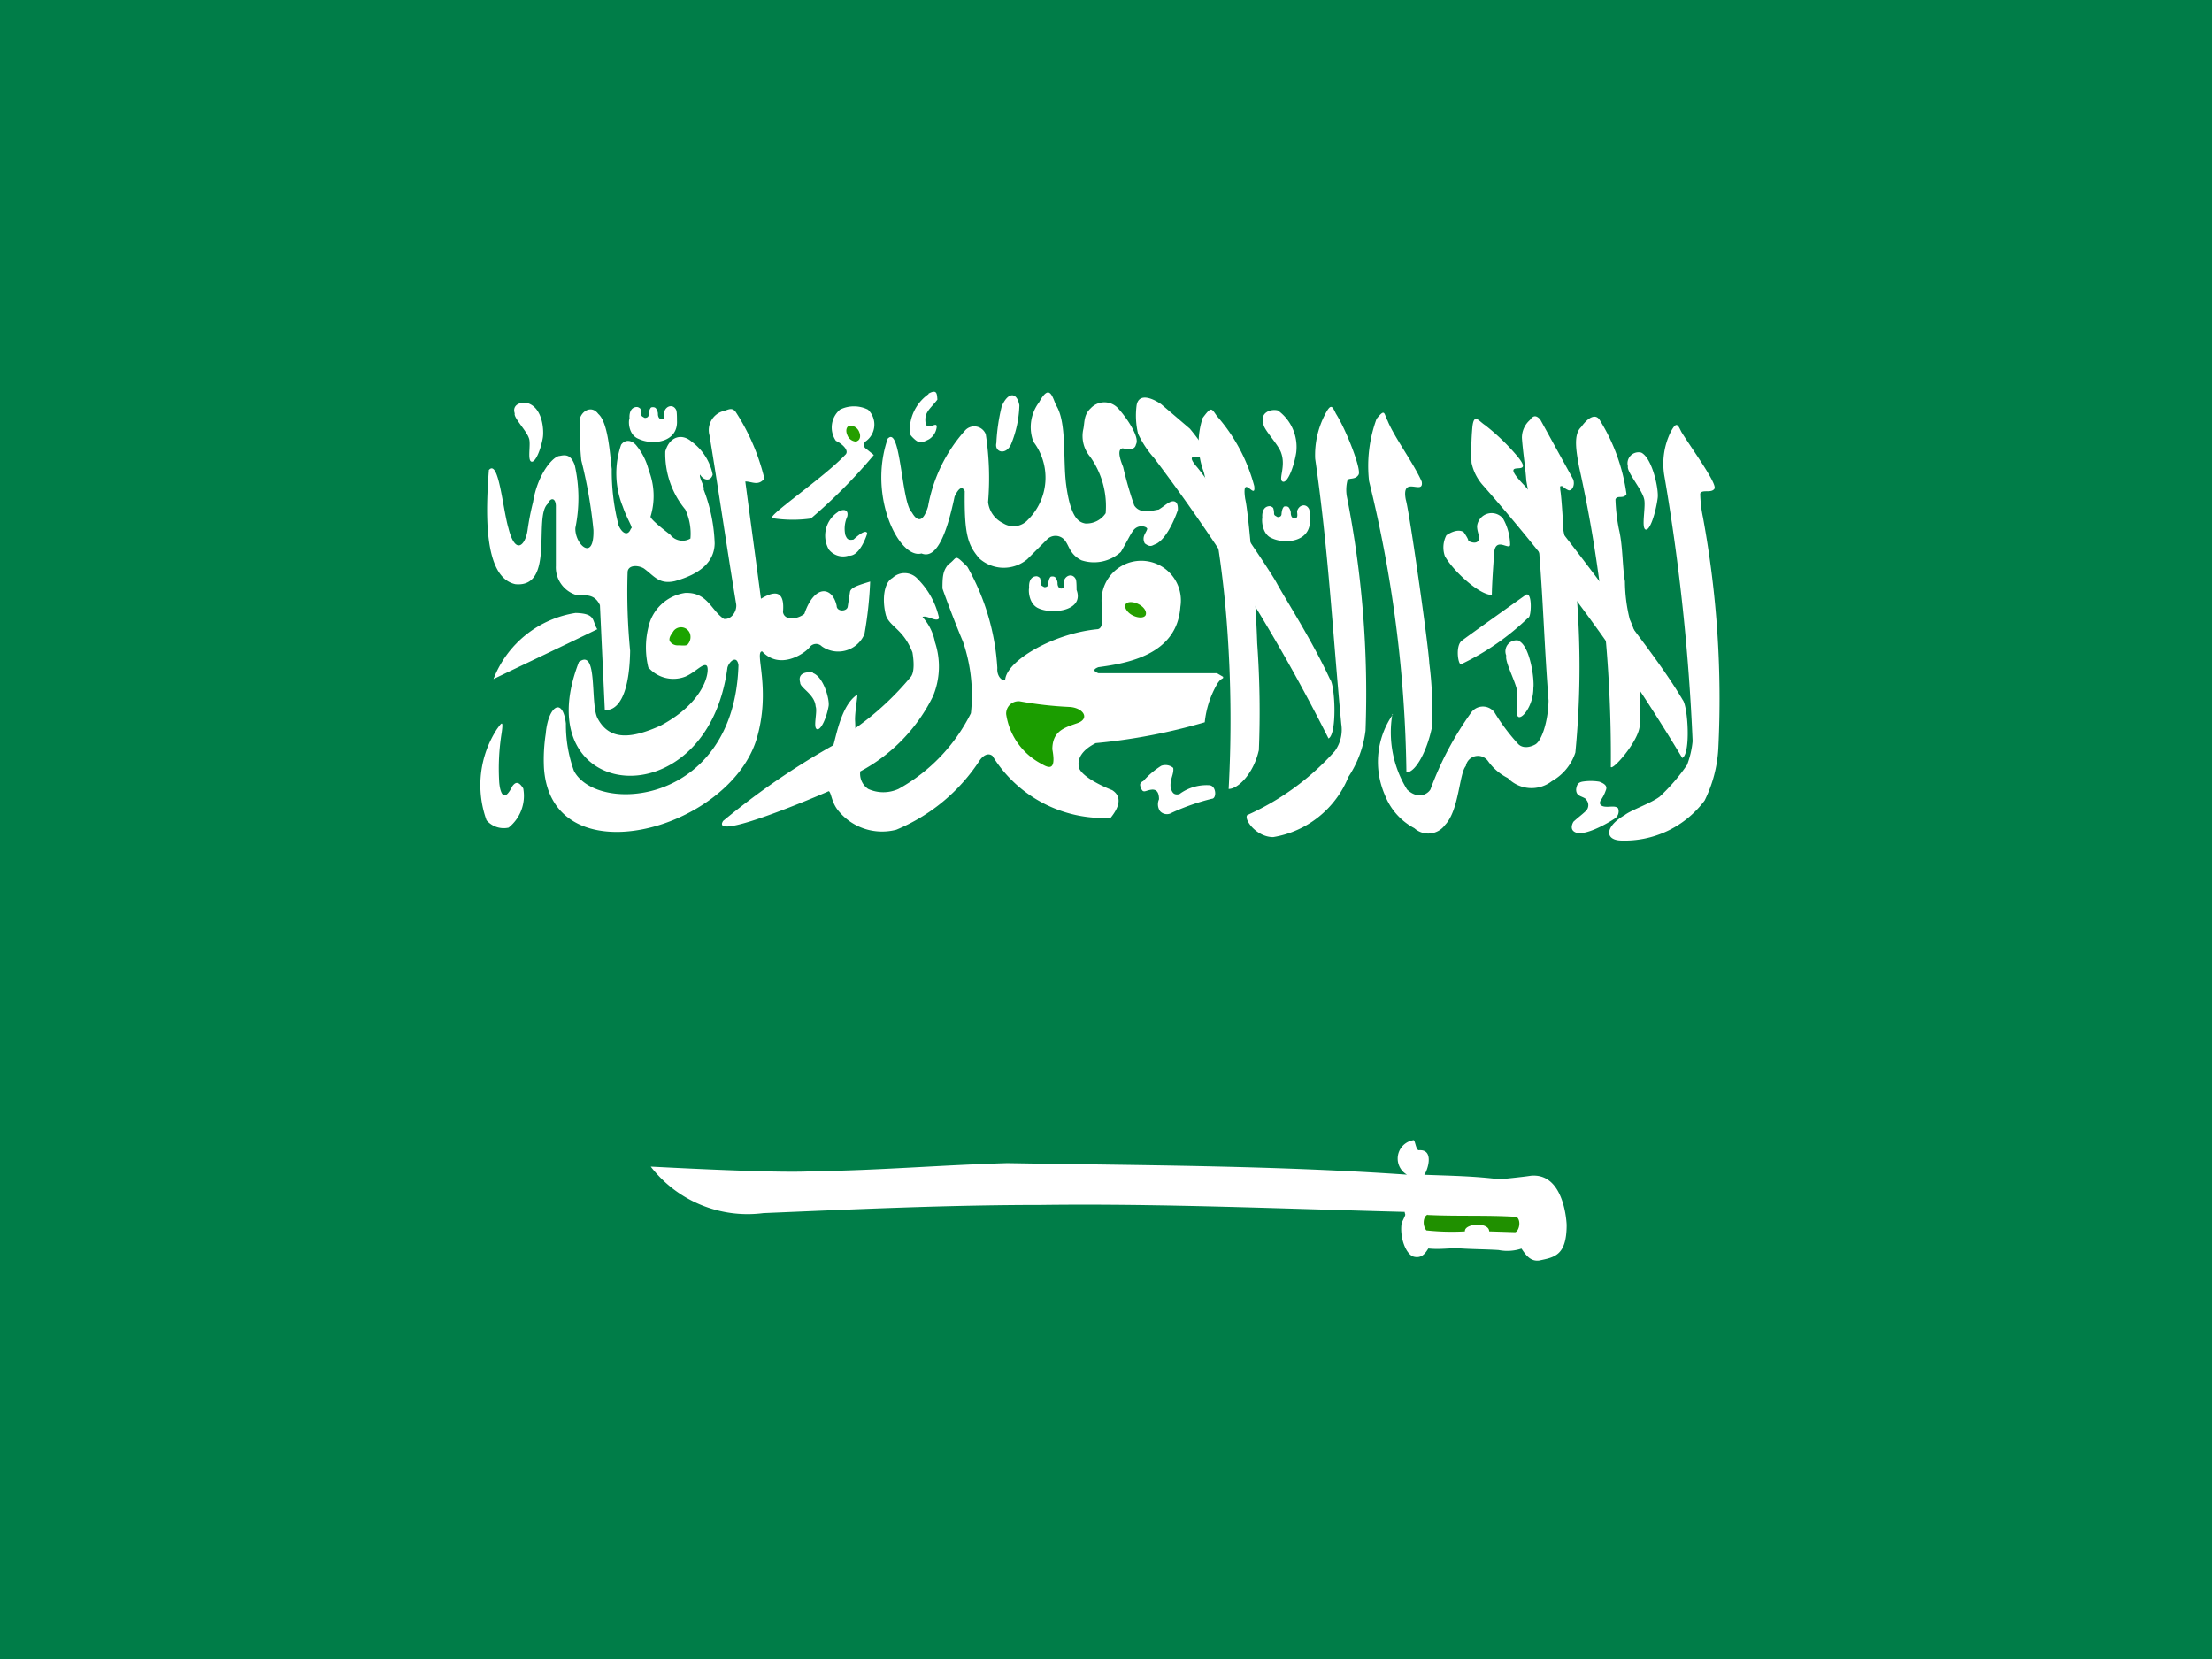 <svg xmlns="http://www.w3.org/2000/svg" xmlns:xlink="http://www.w3.org/1999/xlink" width="20.072" height="15.054" viewBox="0 0 20.072 15.054">
  <rect x="0" y="0" width="20.072" height="15.054" fill="#333333" stroke="none"/>
  <defs>
    <clipPath id="clip-path">
      <path id="Path_11689" data-name="Path 11689" d="M-80,0h20.072V15.054H-80Z" fill="rgba(0,0,0,0.67)"/>
    </clipPath>
  </defs>
  <g id="saudi" transform="translate(80)" clip-path="url(#clip-path)">
    <path id="Path_11672" data-name="Path 11672" d="M-120,0h22.581V15.054H-120Z" transform="translate(38.746)" fill="#007d48" fill-rule="evenodd"/>
    <path id="Path_11673" data-name="Path 11673" d="M60.955,119.04c-.026.352-.057.971.241,1.034.361.035.162-.612.293-.729.025-.058.07-.058.074.015v.548a.263.263,0,0,0,.2.268c.095-.007.158,0,.2.088l.044.949s.22.063.23-.534a5.572,5.572,0,0,1-.023-.711c0-.067.087-.071.146-.038.094.067.137.149.283.116.223-.062.358-.17.361-.342a1.487,1.487,0,0,0-.1-.489c.01-.03-.043-.106-.033-.136.04.063.1.058.115,0a.489.489,0,0,0-.193-.3c-.079-.07-.195-.055-.237.09a.792.792,0,0,0,.182.528.517.517,0,0,1,.046.263.141.141,0,0,1-.184-.036s-.178-.133-.178-.163a.638.638,0,0,0-.016-.42.57.57,0,0,0-.118-.232c-.044-.047-.1-.047-.133,0a.8.8,0,0,0,.015.56c.041.12.1.2.074.2-.024.068-.075.052-.111-.026a1.957,1.957,0,0,1-.063-.514c-.016-.135-.033-.424-.122-.5-.054-.074-.135-.038-.163.03a2.422,2.422,0,0,0,.009.392,4.289,4.289,0,0,1,.11.63c.008.3-.172.129-.164-.018a1.342,1.342,0,0,0-.006-.57c-.029-.077-.064-.1-.135-.083-.057,0-.2.156-.243.419a2.385,2.385,0,0,0-.05.256c-.02.136-.11.232-.173-.019-.054-.183-.088-.633-.179-.527Z" transform="translate(-136.519 -114.773)" fill="#fff" fill-rule="evenodd"/>
    <path id="Path_11674" data-name="Path 11674" d="M63.692,177.383c-.319.156-.627.3-.941.452a.957.957,0,0,1,.745-.6c.194.005.145.075.2.152Z" transform="translate(-138.273 -171.673)" fill="#fff" fill-rule="evenodd"/>
    <path id="Path_11675" data-name="Path 11675" d="M77.628,120.847c-.5,1.279,1.162,1.457,1.347.052.017-.058.087-.115.1-.021-.038,1.272-1.282,1.359-1.493.959a1.232,1.232,0,0,1-.073-.43c-.031-.25-.162-.154-.183.094a1.547,1.547,0,0,0-.016.309c.066,1,1.668.573,1.928-.257.138-.459-.023-.8.052-.8.159.171.381.023.43-.037a.072.072,0,0,1,.11-.01.258.258,0,0,0,.388-.11,3.488,3.488,0,0,0,.052-.477c-.1.031-.176.052-.183.094l-.021.136c-.009.044-.1.045-.1-.01-.038-.175-.2-.2-.293.073-.065.052-.182.063-.194-.016.016-.182-.058-.206-.2-.121-.047-.36-.094-.7-.142-1.064.061,0,.117.044.173-.026a1.938,1.938,0,0,0-.262-.608c-.035-.042-.065-.016-.11-.005a.179.179,0,0,0-.126.22c.091.552.15.973.241,1.525.014.065-.04.15-.11.141-.119-.08-.148-.243-.351-.236a.4.4,0,0,0-.335.314.766.766,0,0,0,0,.362.3.3,0,0,0,.335.084c.089-.037.162-.126.194-.1s.005.32-.419.545c-.257.115-.461.142-.571-.068-.068-.131.005-.629-.163-.514Z" transform="translate(-152.374 -114.842)" fill="#fff" fill-rule="evenodd"/>
    <path id="Path_11676" data-name="Path 11676" d="M61.861,116.144a4.861,4.861,0,0,0,.571-.576c-.024-.021-.046-.037-.071-.058a.04.04,0,0,1,0-.068.187.187,0,0,0,.018-.286.285.285,0,0,0-.254,0,.213.213,0,0,0-.037.283c.063.03.126.093.084.128-.193.206-.721.562-.66.574A1.194,1.194,0,0,0,61.861,116.144Zm-2.848,1.91a.934.934,0,0,0-.095.828.206.206,0,0,0,.2.067.368.368,0,0,0,.133-.356c-.037-.058-.066-.067-.1-.018-.078.159-.111.05-.118-.039a2.041,2.041,0,0,1,.022-.446C59.073,117.965,59.053,118,59.013,118.054Zm7.559-.451c-.171-.368-.408-.732-.483-.872s-.644-.965-.728-1.058c-.185-.22.3.091-.061-.344-.138-.118-.146-.125-.26-.222-.058-.041-.2-.116-.223.008a.713.713,0,0,0,.013.26.921.921,0,0,0,.146.221,16.5,16.5,0,0,1,1.582,2.544c.078-.037.061-.475.015-.537Z" transform="translate(-134.503 -111.439)" fill="#fff" fill-rule="evenodd"/>
    <path id="Path_11677" data-name="Path 11677" d="M280.686,121.379c-.034.038.083.2.235.2a.892.892,0,0,0,.683-.547.974.974,0,0,0,.155-.419,9.168,9.168,0,0,0-.17-2.127.351.351,0,0,1,.007-.148c.016-.02.072,0,.1-.048s-.115-.411-.205-.552c-.032-.063-.043-.105-.1.007a.794.794,0,0,0-.089.4c.121.837.158,1.57.237,2.408a.331.331,0,0,1-.059.246A2.359,2.359,0,0,1,280.686,121.379Zm3.425,0c-.182.105-.182.226-.035.231a.906.906,0,0,0,.76-.363,1.206,1.206,0,0,0,.124-.469,9.087,9.087,0,0,0-.139-2.1,1.145,1.145,0,0,1-.025-.216c.016-.042.1,0,.129-.044s-.214-.375-.3-.516c-.032-.063-.043-.105-.1.007a.655.655,0,0,0-.053.4,18.96,18.96,0,0,1,.255,2.4.842.842,0,0,1-.05.214,1.711,1.711,0,0,1-.25.29c-.082.061-.258.12-.316.166Z" transform="translate(-349.368 -113.983)" fill="#fff" fill-rule="evenodd"/>
    <path id="Path_11678" data-name="Path 11678" d="M270.655,121.432c0-.213,0-.4,0-.555a.994.994,0,0,0-.09-.4,1.439,1.439,0,0,1-.044-.346c-.024-.129-.018-.321-.055-.474a1.636,1.636,0,0,1-.031-.269c.015-.043.072,0,.1-.048a1.708,1.708,0,0,0-.24-.668c-.034-.062-.1-.041-.172.06-.071.066-.045.217-.018.361a12.1,12.1,0,0,1,.288,2.713C270.38,121.883,270.657,121.577,270.655,121.432Zm-1.344-1.178c-.114,0-.354-.223-.424-.352a.237.237,0,0,1,.014-.189c.042-.028.108-.059.156-.029,0,0,.051.071.041.08.062.03.089.013.1-.013,0-.045-.018-.071-.019-.12a.133.133,0,0,1,.236-.069.5.5,0,0,1,.064.236c0,.038-.062-.007-.1,0s-.043.049-.046.086c-.006.1-.018.251-.02.368Zm-2.112,1.413a8.685,8.685,0,0,0-.015-.974c-.012-.4-.077-1.181-.109-1.311-.035-.245.1.027.082-.116a1.567,1.567,0,0,0-.339-.635c-.051-.073-.05-.088-.129.018a.741.741,0,0,0,.011.492,9.181,9.181,0,0,1,.213,1.432,11.564,11.564,0,0,1,.012,1.442c.086,0,.225-.139.273-.348Z" transform="translate(-335.776 -114.856)" fill="#fff" fill-rule="evenodd"/>
    <path id="Path_11679" data-name="Path 11679" d="M347.66,123.7c-.2-.339-.506-.705-.588-.842s-.769-1.024-.857-1.113c-.252-.264.115-.043-.048-.247a1.954,1.954,0,0,0-.3-.291c-.059-.038-.1-.112-.115.013a2.459,2.459,0,0,0-.008.329.443.443,0,0,0,.1.2,16.941,16.941,0,0,1,1.812,2.478C347.734,124.19,347.708,123.758,347.66,123.7Z" transform="translate(-412.391 -117.349)" fill="#fff" fill-rule="evenodd"/>
    <path id="Path_11680" data-name="Path 11680" d="M113.748,181.538c-.015.025-.047.058-.036.093a.084.084,0,0,0,.078.039c.033,0,.079.008.088-.012a.1.1,0,0,0,.016-.1A.086.086,0,0,0,113.748,181.538Z" transform="translate(-187.635 -175.814)" fill="#1ba400" fill-rule="evenodd"/>
    <path id="Path_11681" data-name="Path 11681" d="M115.241,120.644c.27.01.446.012.686.041,0,0,.207-.02.281-.032.312-.03.326.446.326.446,0,.279-.111.294-.249.323-.079.01-.12-.047-.161-.108a.407.407,0,0,1-.208.013c-.112-.007-.225-.007-.337-.014s-.183.012-.3,0c-.025.039-.057.092-.13.075s-.133-.177-.112-.307c.044-.093.032-.063.027-.1-1.1-.028-2.217-.077-3.3-.063-.847,0-1.683.039-2.519.074a1.111,1.111,0,0,1-1.022-.422c.021,0,1.138.063,1.465.042.6-.007,1.156-.056,1.771-.074,1.212.021,2.414.021,3.626.105a.169.169,0,0,1,.058-.313c.015-.01.023.093.05.091.143-.011.08.183.049.223Zm-4.867-6.682c-.184.525.105,1.1.306,1.044.145.06.237-.215.3-.516.04-.085.071-.094.092-.05-.005.4.029.489.132.611a.333.333,0,0,0,.435.008l.179-.179a.108.108,0,0,1,.149-.007c.055.05.047.135.164.195a.362.362,0,0,0,.358-.076c.066-.112.081-.151.112-.194.047-.062.127-.035.127-.015-.007.035-.054.07-.022.132.056.042.069.015.1.006.117-.056.2-.309.2-.309.005-.094-.048-.087-.082-.067s-.048.036-.092.063c-.057.008-.168.046-.222-.038a3.362,3.362,0,0,1-.1-.346c0-.007-.074-.162-.005-.172.035.006.109.026.121-.036.036-.061-.078-.233-.157-.321a.169.169,0,0,0-.253-.007c-.064.059-.055.124-.067.186a.29.29,0,0,0,.06.253.774.774,0,0,1,.142.514.208.208,0,0,1-.186.093c-.049-.011-.129-.032-.172-.347-.032-.239.008-.572-.094-.729-.037-.094-.063-.186-.152-.024a.375.375,0,0,0-.052.358.538.538,0,0,1-.049.708.176.176,0,0,1-.227.031.243.243,0,0,1-.135-.191,2.611,2.611,0,0,0-.021-.615.112.112,0,0,0-.186-.037,1.4,1.4,0,0,0-.338.693c-.052.168-.108.12-.147.052-.095-.089-.1-.785-.216-.671Z" transform="translate(-182.318 -109.984)" fill="#fff" fill-rule="evenodd"/>
    <path id="Path_11682" data-name="Path 11682" d="M104.813,118.974c.083-.059.044-.1.169.024a2.118,2.118,0,0,1,.272.919c-.007.076.047.123.071.107.014-.177.446-.424.841-.46.06-.013.031-.129.041-.188a.36.36,0,1,1,.708-.015c-.03.439-.487.513-.744.548-.039.015-.056.033,0,.055l1.076,0,.055.032c.007.026-.016,0-.058.074a.871.871,0,0,0-.108.339,5.269,5.269,0,0,1-.989.189c-.117.059-.175.138-.151.227.039.1.3.2.3.2.049.031.108.1-.014.251a1.184,1.184,0,0,1-1.072-.562c-.042-.033-.088,0-.117.042a1.66,1.66,0,0,1-.756.628.511.511,0,0,1-.522-.168c-.067-.078-.065-.163-.09-.182-.113.05-1.082.462-.959.27a6.739,6.739,0,0,1,1-.687c.026-.083.073-.366.216-.458.008,0-.023.166-.019.235s0,.08.008.065a2.6,2.6,0,0,0,.5-.465c.043-.06.013-.214.013-.218-.082-.211-.2-.229-.24-.334-.038-.14-.021-.3.059-.343a.159.159,0,0,1,.232.014.716.716,0,0,1,.19.349c-.015.046-.116-.03-.15-.008a.467.467,0,0,1,.113.228.7.7,0,0,1-.018.491,1.546,1.546,0,0,1-.66.682.166.166,0,0,0,.072.159.332.332,0,0,0,.275,0,1.6,1.6,0,0,0,.657-.687,1.5,1.5,0,0,0-.072-.65c-.085-.2-.186-.478-.186-.483,0-.123.007-.165.061-.227ZM102,117.838c.124.059.357.034.347-.166,0-.018,0-.077-.006-.094-.025-.059-.094-.044-.11.016,0,.02.009.052-.009.062s-.05,0-.048-.051a.094.094,0,0,0-.021-.048.04.04,0,0,0-.027-.007c-.017,0-.017.005-.026.02a.17.17,0,0,0-.01.046c0,.02-.01.027-.024.03s-.013,0-.026-.007-.017-.012-.017-.026a.157.157,0,0,0-.008-.049.052.052,0,0,0-.03-.016c-.068,0-.072.077-.068.107C101.906,117.662,101.9,117.8,102,117.838Z" transform="translate(-176.204 -113.855)" fill="#fff" fill-rule="evenodd"/>
    <path id="Path_11683" data-name="Path 11683" d="M217.749,120.441c.124.059.419.025.347-.166,0-.018,0-.077-.006-.094-.025-.059-.094-.044-.11.016,0,.02.009.052-.009.062s-.05,0-.048-.051a.094.094,0,0,0-.021-.048.04.04,0,0,0-.027-.007c-.017,0-.017.005-.026.02a.17.17,0,0,0-.01.046c0,.02-.01.027-.024.03s-.012,0-.026-.007-.017-.012-.017-.026a.157.157,0,0,0-.008-.049.052.052,0,0,0-.03-.016c-.068,0-.072.077-.068.107C217.659,120.265,217.657,120.4,217.749,120.441Zm2.117-.636c.124.059.357.034.347-.166,0-.018,0-.077-.006-.094-.025-.059-.094-.044-.11.016,0,.02.009.052-.009.062s-.05,0-.048-.051a.094.094,0,0,0-.021-.048.04.04,0,0,0-.027-.007c-.017,0-.017.005-.026.02a.17.17,0,0,0-.01.046c0,.02-.01.027-.024.03s-.013,0-.026-.007-.018-.012-.018-.026a.157.157,0,0,0-.008-.049.052.052,0,0,0-.03-.016c-.068,0-.072.077-.068.107C219.776,119.629,219.774,119.767,219.866,119.805Zm1.1,1.6a.752.752,0,0,0-.072.732.575.575,0,0,0,.267.3.188.188,0,0,0,.279-.03c.127-.132.128-.467.188-.534a.112.112,0,0,1,.2-.047.485.485,0,0,0,.181.156.3.3,0,0,0,.4.028.462.462,0,0,0,.213-.259,8.063,8.063,0,0,0,.015-1.384c0-.036-.123-.623-.123-.63s-.016-.3-.029-.37c0-.028-.009-.037.02-.033a.172.172,0,0,0,.056.037c.032.006.06-.048.041-.1l-.3-.545c-.024-.023-.054-.049-.092.007a.214.214,0,0,0-.073.162c.009.129.031.261.04.39l.118.663c.037.473.047.86.084,1.332-.005.2-.067.375-.126.4,0,0-.089.051-.148-.005a1.787,1.787,0,0,1-.217-.289.131.131,0,0,0-.21,0,2.906,2.906,0,0,0-.371.7c-.03.048-.117.09-.212,0A.983.983,0,0,1,220.962,121.4Zm-1.041-2.757a.409.409,0,0,1,.164.381c-.022.136-.081.282-.123.263s.031-.135-.013-.259c-.025-.081-.176-.228-.16-.271C219.758,118.67,219.853,118.63,219.921,118.646Z" transform="translate(-288.327 -114.922)" fill="#fff" fill-rule="evenodd"/>
    <path id="Path_11684" data-name="Path 11684" d="M156.924,122.272a3.33,3.33,0,0,0-.023-.593c-.007-.159-.179-1.369-.214-1.489-.042-.227.168-.03.145-.162-.073-.166-.253-.409-.31-.553-.034-.062-.02-.117-.1-.016a1.241,1.241,0,0,0-.068.565,11.631,11.631,0,0,1,.339,2.643c.086,0,.186-.2.228-.393Zm1.9-2.507c.1.05.16.332.149.412-.02.147-.074.306-.112.285s.008-.218-.012-.28c-.022-.087-.16-.246-.146-.293A.1.1,0,0,1,158.819,119.764Zm-7.517,2c.1.037.153.244.143.3-.019.108-.071.225-.107.209s.008-.16-.011-.206c-.008-.111-.142-.168-.14-.216-.025-.088.056-.1.116-.091Z" transform="translate(-223.931 -115.658)" fill="#fff" fill-rule="evenodd"/>
    <path id="Path_11685" data-name="Path 11685" d="M211.8,202.968c.125.008.187.106.07.147s-.226.07-.227.237c.043.232-.059.153-.119.121a.608.608,0,0,1-.3-.44.112.112,0,0,1,.125-.116,3.34,3.34,0,0,0,.45.051Z" transform="translate(-282.094 -196.553)" fill="#1b9d00" fill-rule="evenodd"/>
    <path id="Path_11686" data-name="Path 11686" d="M68.883,113.485c.143.043.151.253.141.314-.019.112-.07.233-.106.217s0-.166-.021-.213c-.021-.066-.142-.188-.128-.223C68.742,113.5,68.824,113.472,68.883,113.485Zm2.819.989a.256.256,0,0,0-.084.339.164.164,0,0,0,.178.057c.107.013.171-.2.171-.2s0-.06-.124.054c-.054.01-.06-.01-.074-.04a.265.265,0,0,1,.017-.168C71.8,114.461,71.763,114.437,71.7,114.474Zm.822-1.07a.4.4,0,0,0-.168.281c0,.074-.017.074.031.12s.07.046.141.009a.151.151,0,0,0,.068-.1c.017-.084-.089.04-.1-.054s.044-.122.108-.206C72.6,113.4,72.6,113.357,72.523,113.4Zm.662.118a1.731,1.731,0,0,0-.047.326c-.019.082.085.116.133.012a.994.994,0,0,0,.076-.355C73.324,113.38,73.241,113.384,73.185,113.522Zm4.173,2.123c.014-.014.588-.422.588-.422.058-.021.046.21.019.209a2.282,2.282,0,0,1-.607.422c-.028.021-.057-.158,0-.209Zm.523,0c.1.05.141.346.13.427,0,.156-.1.282-.136.261s0-.194-.016-.256c-.022-.087-.108-.251-.094-.3A.1.1,0,0,1,77.881,115.641Zm-3.413,1.274a.755.755,0,0,1,.166-.142.109.109,0,0,1,.109.019c.009.057-.036.11-.022.186.012.031.022.065.078.052a.414.414,0,0,1,.267-.081c.07,0,.073.122.028.123a2,2,0,0,0-.364.127.084.084,0,0,1-.106-.014.11.11,0,0,1-.01-.108c0-.06-.02-.094-.071-.087s-.071.034-.09-.009S74.444,116.934,74.468,116.916Zm4.016.159a.074.074,0,0,1,0,.112c-.04.037-.069.057-.109.094-.019.032-.031.082.027.1.107.03.355-.131.355-.134a.078.078,0,0,0,.023-.087c-.023-.027-.076-.011-.112-.015-.017,0-.072-.008-.046-.058a.336.336,0,0,0,.045-.087c.017-.037,0-.061-.058-.082a.475.475,0,0,0-.154,0c-.037.008-.049.024-.056.069C78.4,117.052,78.442,117.048,78.485,117.075Z" transform="translate(-144.098 -109.828)" fill="#fff" fill-rule="evenodd"/>
    <path id="Path_11687" data-name="Path 11687" d="M167.5,124.7c-.016.027-.069.026-.119,0s-.078-.074-.062-.1.069-.026.119,0S167.514,124.669,167.5,124.7Zm-2.619-1.576a.089.089,0,0,1-.087-.059c-.018-.04-.009-.078.021-.086a.089.089,0,0,1,.087.059C164.918,123.074,164.909,123.113,164.879,123.12Z" transform="translate(-237.105 -119.117)" fill="#259f00" fill-rule="evenodd"/>
    <path id="Path_11688" data-name="Path 11688" d="M331.945,351.534c.275.013.533,0,.808.017.05.042.014.146-.019.139l-.23-.007c0-.088-.227-.073-.22,0a2.16,2.16,0,0,1-.35-.009c-.036-.044-.031-.124.011-.143Z" transform="translate(-398.991 -340.509)" fill="#209000" fill-rule="evenodd"/>
  </g>
</svg>
